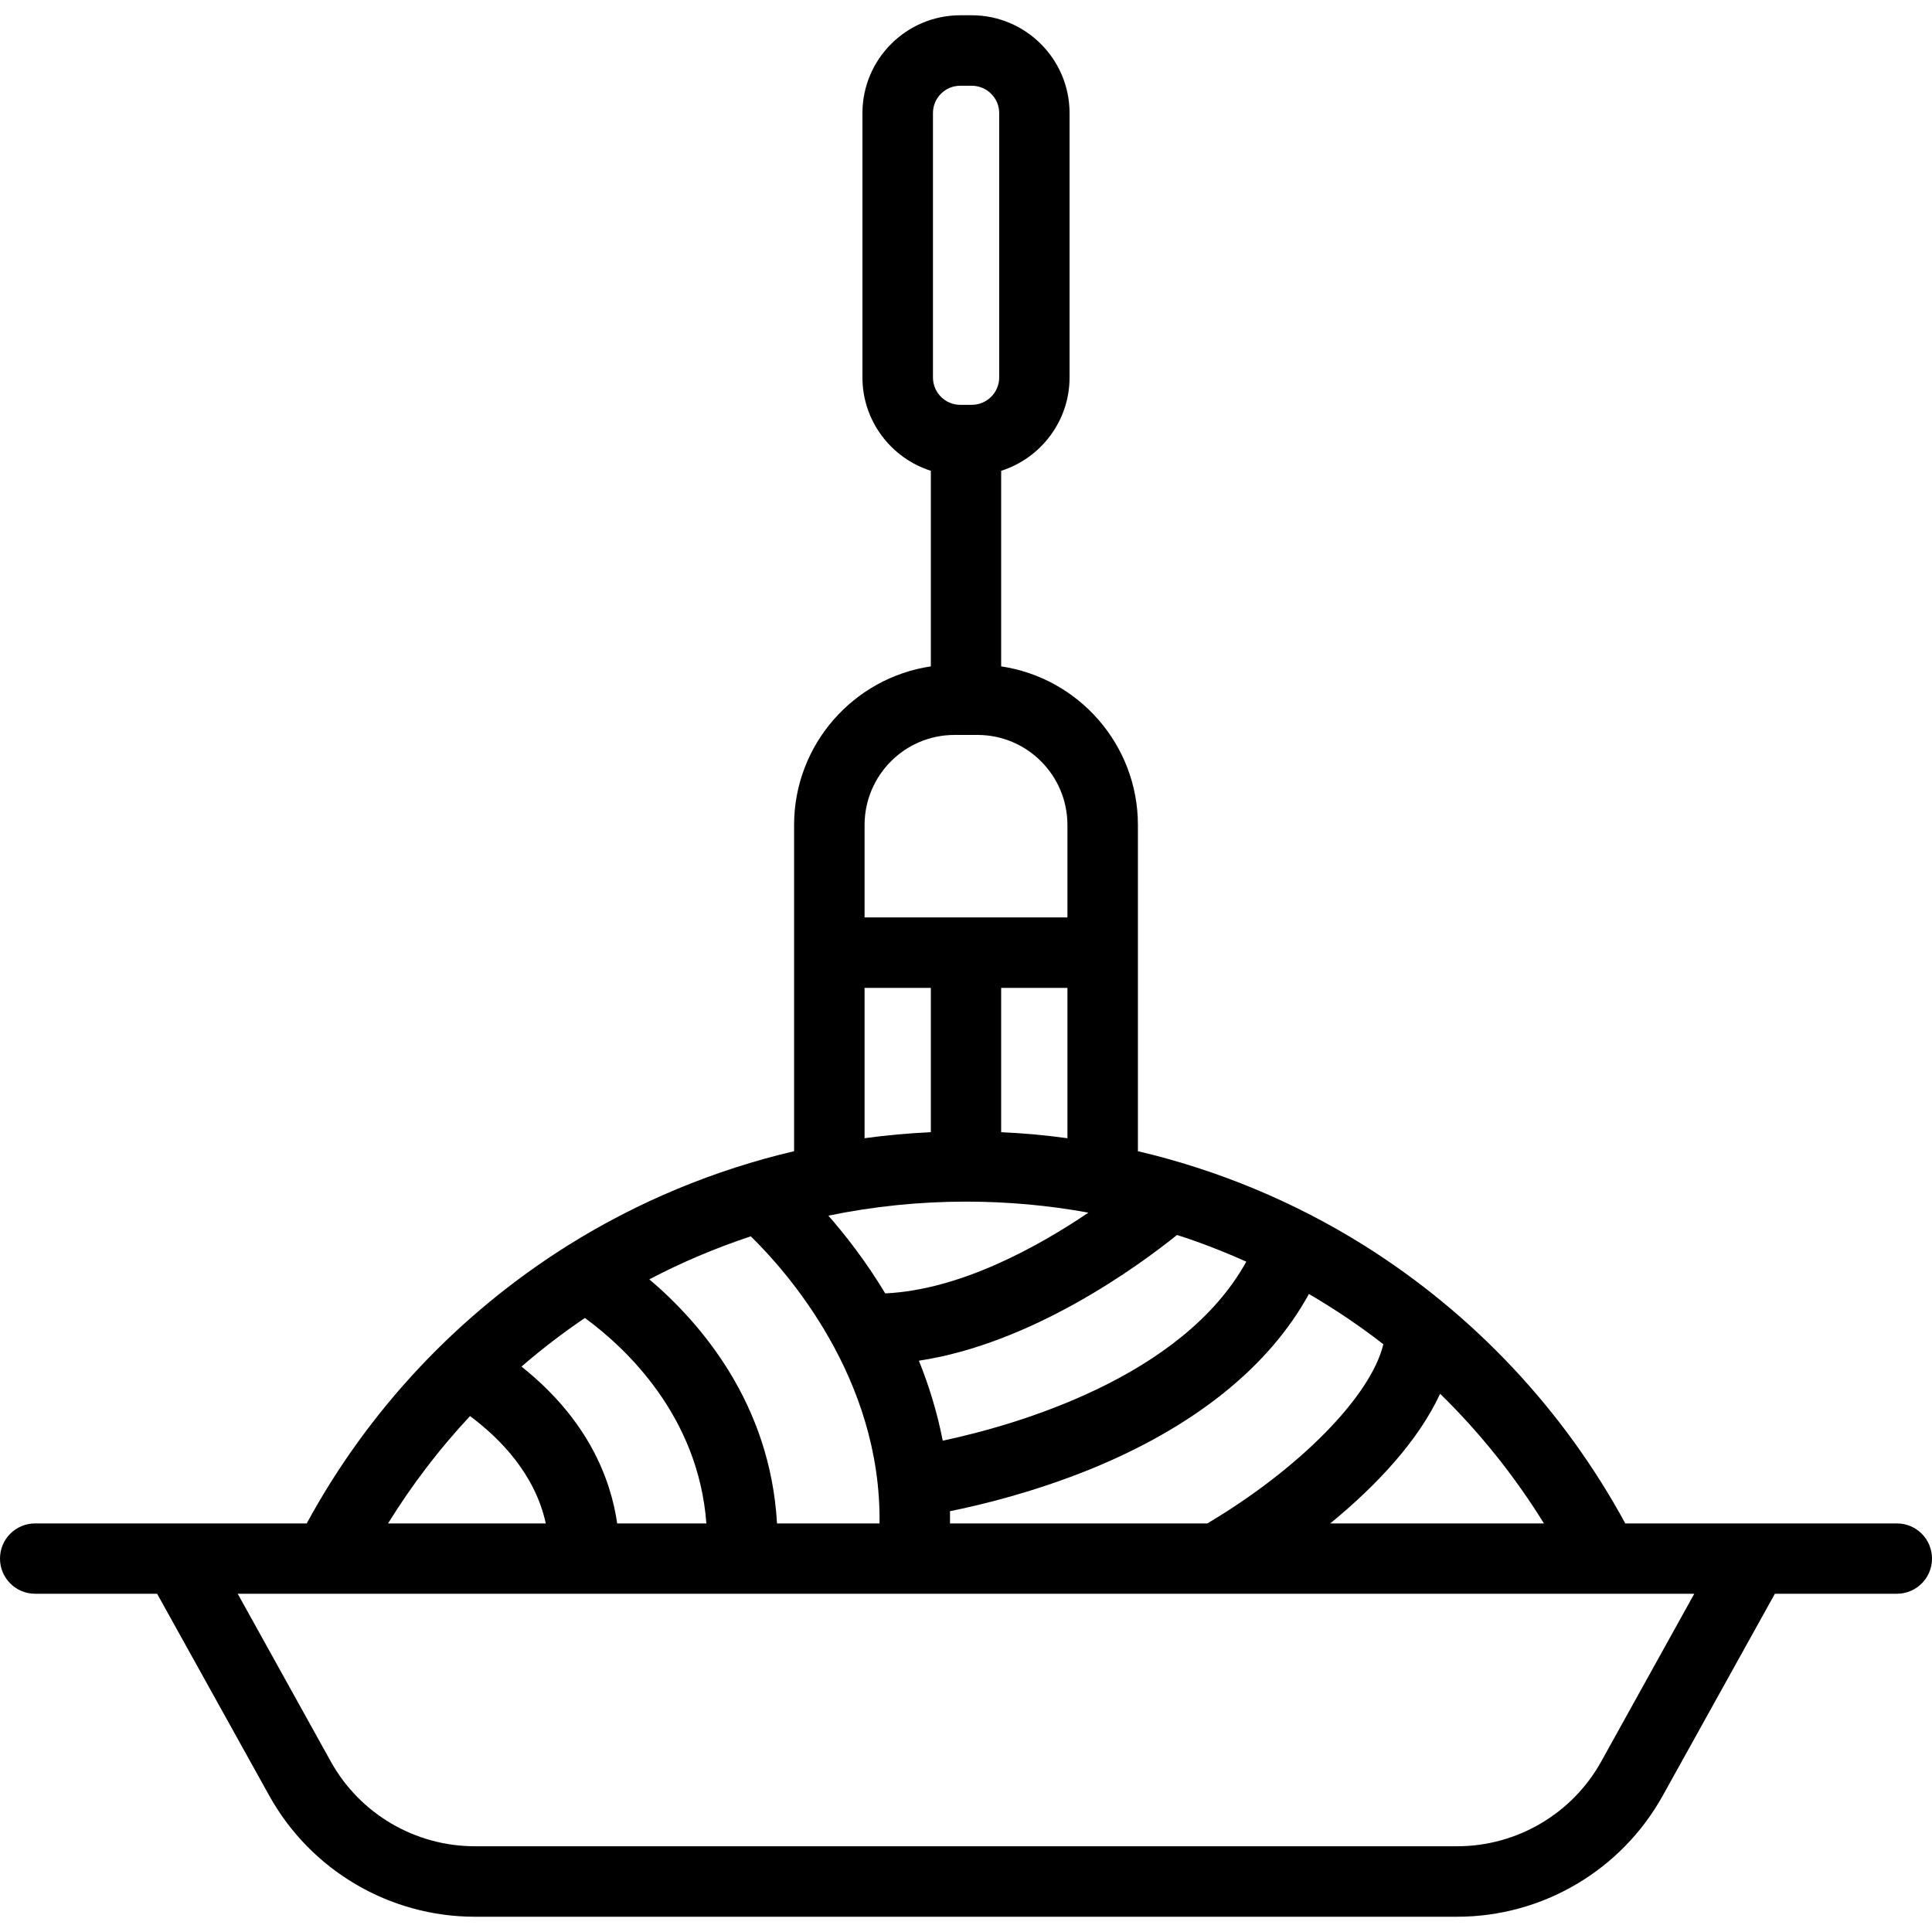 <?xml version="1.0" encoding="UTF-8"?>
<svg xmlns="http://www.w3.org/2000/svg" xmlns:xlink="http://www.w3.org/1999/xlink" width="50px" height="50px" viewBox="0 0 50 50" version="1.1">
<g id="surface1">
<path style=" stroke:none;fill-rule:nonzero;fill:rgb(0%,0%,0%);fill-opacity:1;" d="M 49.09 39.426 L 42.062 39.426 C 40.469 36.492 38.141 34.012 35.301 32.23 C 33.492 31.098 31.512 30.277 29.449 29.793 L 29.449 21.352 C 29.449 19.27 27.91 17.543 25.91 17.246 L 25.91 12.184 C 26.934 11.859 27.68 10.898 27.68 9.77 L 27.68 2.926 C 27.68 1.531 26.543 0.395 25.148 0.395 L 24.852 0.395 C 23.457 0.395 22.32 1.531 22.32 2.926 L 22.32 9.77 C 22.32 10.898 23.066 11.859 24.09 12.184 L 24.09 17.246 C 22.09 17.543 20.551 19.27 20.551 21.352 L 20.551 29.793 C 18.488 30.277 16.508 31.098 14.699 32.23 C 11.859 34.012 9.531 36.492 7.938 39.426 L 0.91 39.426 C 0.406 39.426 0 39.832 0 40.336 C 0 40.84 0.406 41.246 0.91 41.246 L 4.066 41.246 L 6.969 46.473 C 8.043 48.406 10.082 49.605 12.289 49.605 L 37.711 49.605 C 39.918 49.605 41.957 48.406 43.031 46.473 L 45.934 41.246 L 49.09 41.246 C 49.594 41.246 50 40.84 50 40.336 C 50 39.832 49.594 39.426 49.09 39.426 Z M 39.957 39.426 L 34.426 39.426 C 35.645 38.43 36.715 37.27 37.27 36.07 C 38.285 37.062 39.191 38.188 39.957 39.426 Z M 33.875 33.488 C 34.543 33.879 35.188 34.312 35.801 34.789 C 35.477 36.133 33.633 38.008 31.246 39.426 L 24.586 39.426 C 24.586 39.32 24.586 39.215 24.586 39.109 C 25.406 38.945 26.742 38.617 28.18 38.039 C 30.891 36.941 32.836 35.383 33.875 33.488 Z M 30.461 31.961 C 31.074 32.156 31.672 32.391 32.254 32.652 C 30.59 35.66 26.27 36.887 24.398 37.285 C 24.254 36.547 24.039 35.855 23.781 35.215 C 26.719 34.77 29.461 32.766 30.461 31.961 Z M 24.145 2.926 C 24.145 2.535 24.461 2.219 24.852 2.219 L 25.148 2.219 C 25.539 2.219 25.859 2.535 25.859 2.926 L 25.859 9.77 C 25.859 10.16 25.539 10.477 25.148 10.477 L 24.852 10.477 C 24.461 10.477 24.145 10.16 24.145 9.77 Z M 22.375 21.352 C 22.375 20.066 23.418 19.02 24.703 19.02 L 25.297 19.02 C 26.582 19.02 27.625 20.066 27.625 21.352 L 27.625 23.742 L 22.375 23.742 Z M 27.625 25.566 L 27.625 29.457 C 27.059 29.379 26.488 29.328 25.91 29.301 L 25.91 25.566 Z M 22.375 25.566 L 24.09 25.566 L 24.09 29.301 C 23.512 29.328 22.941 29.379 22.375 29.457 Z M 25 31.098 C 26.078 31.098 27.137 31.195 28.168 31.383 C 26.852 32.273 24.844 33.383 22.91 33.473 C 22.418 32.656 21.891 31.977 21.438 31.461 C 22.594 31.223 23.785 31.098 25 31.098 Z M 19.43 31.996 C 20.355 32.898 22.812 35.66 22.762 39.426 L 20.109 39.426 C 19.934 36.332 18.148 34.25 16.805 33.109 C 17.645 32.668 18.523 32.297 19.43 31.996 Z M 15.137 34.109 C 16.199 34.887 18.074 36.645 18.281 39.426 L 15.973 39.426 C 15.805 38.266 15.215 36.734 13.496 35.367 C 14.02 34.914 14.566 34.496 15.137 34.109 Z M 12.164 36.648 C 12.953 37.234 13.848 38.156 14.125 39.426 L 10.043 39.426 C 10.664 38.422 11.375 37.492 12.164 36.648 Z M 41.438 45.59 C 40.688 46.941 39.258 47.781 37.711 47.781 L 12.289 47.781 C 10.742 47.781 9.312 46.941 8.562 45.59 L 6.152 41.246 L 43.848 41.246 Z M 41.438 45.59 "/>
</g>
</svg>
